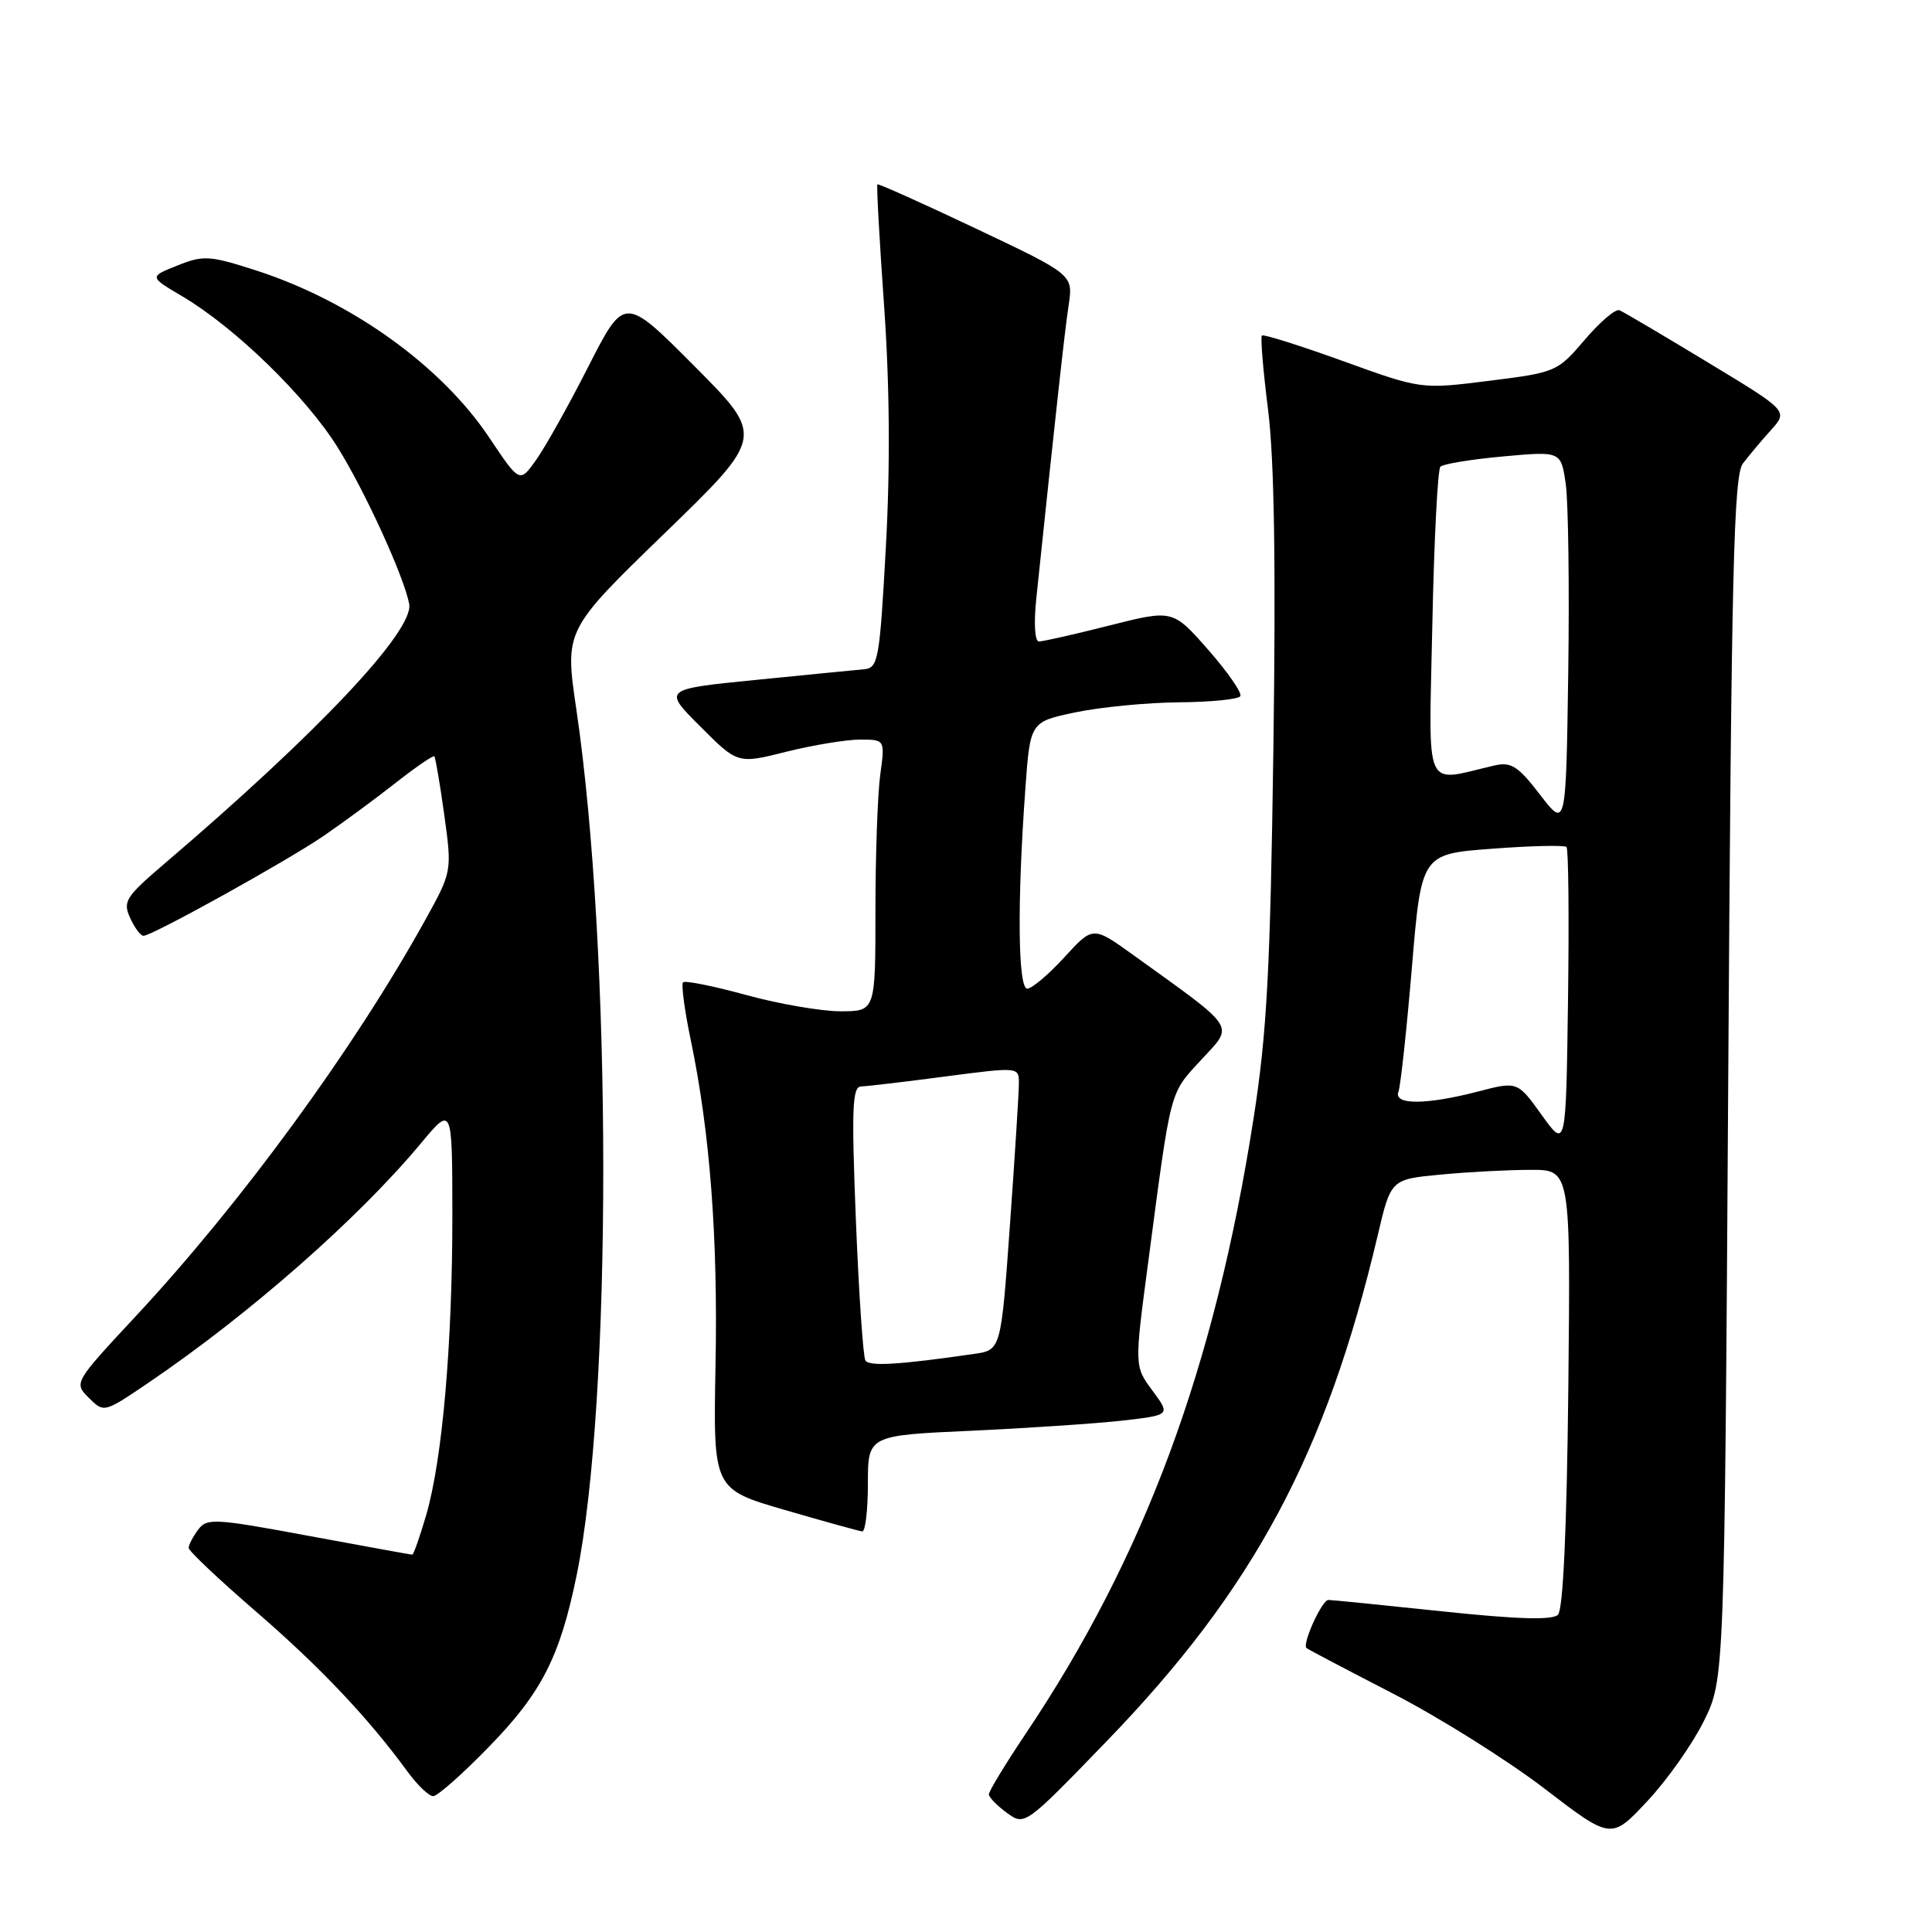 <?xml version="1.0" encoding="UTF-8" standalone="no"?>
<!DOCTYPE svg PUBLIC "-//W3C//DTD SVG 1.1//EN" "http://www.w3.org/Graphics/SVG/1.1/DTD/svg11.dtd" >
<svg xmlns="http://www.w3.org/2000/svg" xmlns:xlink="http://www.w3.org/1999/xlink" version="1.1" viewBox="0 0 256 256">
 <g >
 <path fill="currentColor"
d=" M 225.79 228.01 C 228.50 222.50 228.50 222.50 229.00 142.90 C 229.42 75.46 229.72 63.02 230.95 61.40 C 231.75 60.36 233.42 58.36 234.67 56.98 C 236.94 54.45 236.94 54.45 226.23 47.98 C 220.34 44.41 215.10 41.32 214.59 41.11 C 214.07 40.89 212.00 42.66 209.98 45.03 C 206.36 49.27 206.17 49.35 197.31 50.46 C 188.31 51.59 188.31 51.59 177.94 47.84 C 172.24 45.78 167.41 44.26 167.21 44.46 C 167.00 44.67 167.37 49.11 168.03 54.33 C 168.85 60.86 169.07 74.90 168.73 99.17 C 168.32 128.57 167.88 136.80 166.10 148.22 C 160.96 181.18 151.67 206.25 135.88 229.77 C 133.20 233.77 131.01 237.37 131.03 237.77 C 131.05 238.17 132.13 239.27 133.43 240.22 C 135.79 241.93 135.81 241.92 146.65 230.71 C 166.14 210.55 175.73 192.64 182.56 163.67 C 184.30 156.26 184.30 156.26 190.90 155.64 C 194.53 155.29 199.89 155.01 202.81 155.01 C 208.11 155.00 208.11 155.00 207.81 183.95 C 207.61 202.59 207.12 213.28 206.44 213.96 C 205.70 214.70 201.13 214.57 191.08 213.51 C 183.22 212.68 176.44 212.00 176.01 212.00 C 175.17 212.00 172.50 217.87 173.12 218.38 C 173.33 218.56 178.51 221.28 184.64 224.44 C 190.76 227.60 199.76 233.25 204.64 236.99 C 213.50 243.78 213.50 243.78 218.29 238.65 C 220.93 235.83 224.30 231.04 225.79 228.01 Z  M 64.73 231.52 C 71.74 224.35 74.19 219.57 76.40 208.77 C 81.13 185.72 81.11 126.15 76.37 94.00 C 74.82 83.50 74.82 83.50 88.06 70.67 C 101.30 57.84 101.30 57.84 92.02 48.52 C 82.74 39.20 82.74 39.20 77.98 48.53 C 75.37 53.67 72.25 59.25 71.04 60.94 C 68.86 64.01 68.86 64.01 64.84 58.00 C 58.46 48.45 46.53 39.90 33.92 35.83 C 27.76 33.85 26.96 33.80 23.51 35.18 C 19.76 36.67 19.76 36.67 24.13 39.25 C 31.09 43.35 40.50 52.49 44.73 59.26 C 48.34 65.03 53.56 76.45 54.22 80.03 C 54.87 83.57 42.16 97.06 21.83 114.41 C 16.65 118.83 16.25 119.45 17.24 121.62 C 17.83 122.93 18.63 124.00 19.01 124.00 C 20.16 124.00 37.95 114.13 42.89 110.76 C 45.42 109.02 49.70 105.88 52.38 103.77 C 55.07 101.66 57.39 100.06 57.55 100.22 C 57.70 100.37 58.30 103.87 58.87 107.99 C 59.90 115.48 59.90 115.48 56.30 121.99 C 46.87 139.00 31.97 159.39 18.03 174.36 C 9.78 183.22 9.78 183.23 11.78 185.23 C 13.78 187.22 13.78 187.22 19.76 183.16 C 33.09 174.11 47.51 161.43 55.77 151.50 C 59.93 146.50 59.93 146.50 59.94 161.00 C 59.95 178.06 58.62 193.37 56.48 200.73 C 55.63 203.63 54.80 206.00 54.63 206.00 C 54.45 206.00 48.28 204.88 40.90 203.51 C 28.42 201.19 27.41 201.13 26.25 202.70 C 25.56 203.63 25.00 204.71 25.00 205.11 C 25.00 205.51 29.01 209.30 33.91 213.53 C 42.39 220.86 48.78 227.60 54.00 234.75 C 55.31 236.54 56.83 238.00 57.40 238.00 C 57.96 238.00 61.26 235.09 64.73 231.52 Z  M 115.00 196.60 C 115.00 190.20 115.00 190.20 128.75 189.58 C 136.31 189.23 145.34 188.62 148.80 188.23 C 155.10 187.50 155.10 187.50 152.71 184.27 C 150.31 181.04 150.31 181.04 152.14 167.27 C 155.22 143.94 154.93 145.03 159.17 140.43 C 163.53 135.70 164.09 136.57 150.16 126.54 C 144.82 122.70 144.82 122.70 141.03 126.85 C 138.94 129.13 136.73 131.00 136.12 131.00 C 134.88 131.00 134.77 119.64 135.86 104.58 C 136.50 95.65 136.50 95.65 142.50 94.39 C 145.80 93.70 151.96 93.10 156.19 93.06 C 160.42 93.03 164.09 92.66 164.35 92.25 C 164.61 91.83 162.70 89.08 160.11 86.12 C 155.40 80.76 155.40 80.76 147.01 82.88 C 142.40 84.05 138.19 85.00 137.67 85.00 C 137.11 85.00 136.97 82.63 137.32 79.25 C 139.90 54.62 141.07 43.94 141.60 40.45 C 142.21 36.40 142.21 36.40 129.36 30.31 C 122.28 26.95 116.39 24.31 116.26 24.43 C 116.13 24.55 116.53 31.81 117.15 40.57 C 117.89 51.14 117.97 61.88 117.38 72.50 C 116.56 87.45 116.37 88.51 114.50 88.68 C 113.40 88.78 106.95 89.41 100.17 90.09 C 87.84 91.32 87.84 91.32 92.80 96.27 C 97.75 101.23 97.75 101.23 104.19 99.61 C 107.73 98.73 112.12 98.00 113.95 98.00 C 117.27 98.00 117.27 98.00 116.64 102.64 C 116.29 105.19 116.00 113.29 116.00 120.64 C 116.00 134.00 116.00 134.00 111.37 134.00 C 108.82 134.00 103.20 133.03 98.86 131.84 C 94.53 130.65 90.77 129.90 90.51 130.16 C 90.25 130.42 90.70 133.84 91.52 137.76 C 94.08 150.05 95.14 163.92 94.81 180.91 C 94.50 197.32 94.50 197.32 104.00 200.08 C 109.22 201.60 113.84 202.88 114.25 202.92 C 114.66 202.97 115.00 200.12 115.00 196.60 Z  M 204.29 147.75 C 201.07 143.27 201.07 143.27 195.82 144.64 C 188.94 146.42 184.62 146.43 185.30 144.66 C 185.58 143.93 186.38 136.54 187.08 128.24 C 188.34 113.16 188.34 113.16 197.72 112.46 C 202.87 112.07 207.30 111.97 207.57 112.23 C 207.83 112.50 207.92 121.60 207.77 132.47 C 207.50 152.23 207.50 152.23 204.29 147.75 Z  M 204.07 105.31 C 201.17 101.53 200.24 100.93 198.07 101.42 C 188.50 103.62 189.33 105.48 189.79 82.85 C 190.02 71.66 190.50 62.20 190.86 61.84 C 191.21 61.48 194.95 60.86 199.17 60.48 C 206.84 59.78 206.84 59.78 207.47 64.14 C 207.81 66.54 207.96 77.79 207.80 89.14 C 207.50 109.77 207.50 109.77 204.07 105.31 Z  M 114.67 180.27 C 114.37 179.78 113.80 171.42 113.41 161.69 C 112.82 146.87 112.93 143.99 114.10 143.96 C 114.87 143.94 119.89 143.35 125.25 142.64 C 134.86 141.38 135.00 141.39 135.01 143.43 C 135.02 144.57 134.49 153.01 133.83 162.19 C 132.64 178.89 132.64 178.89 129.07 179.40 C 119.13 180.84 115.17 181.08 114.67 180.27 Z "/>
</g>
</svg>